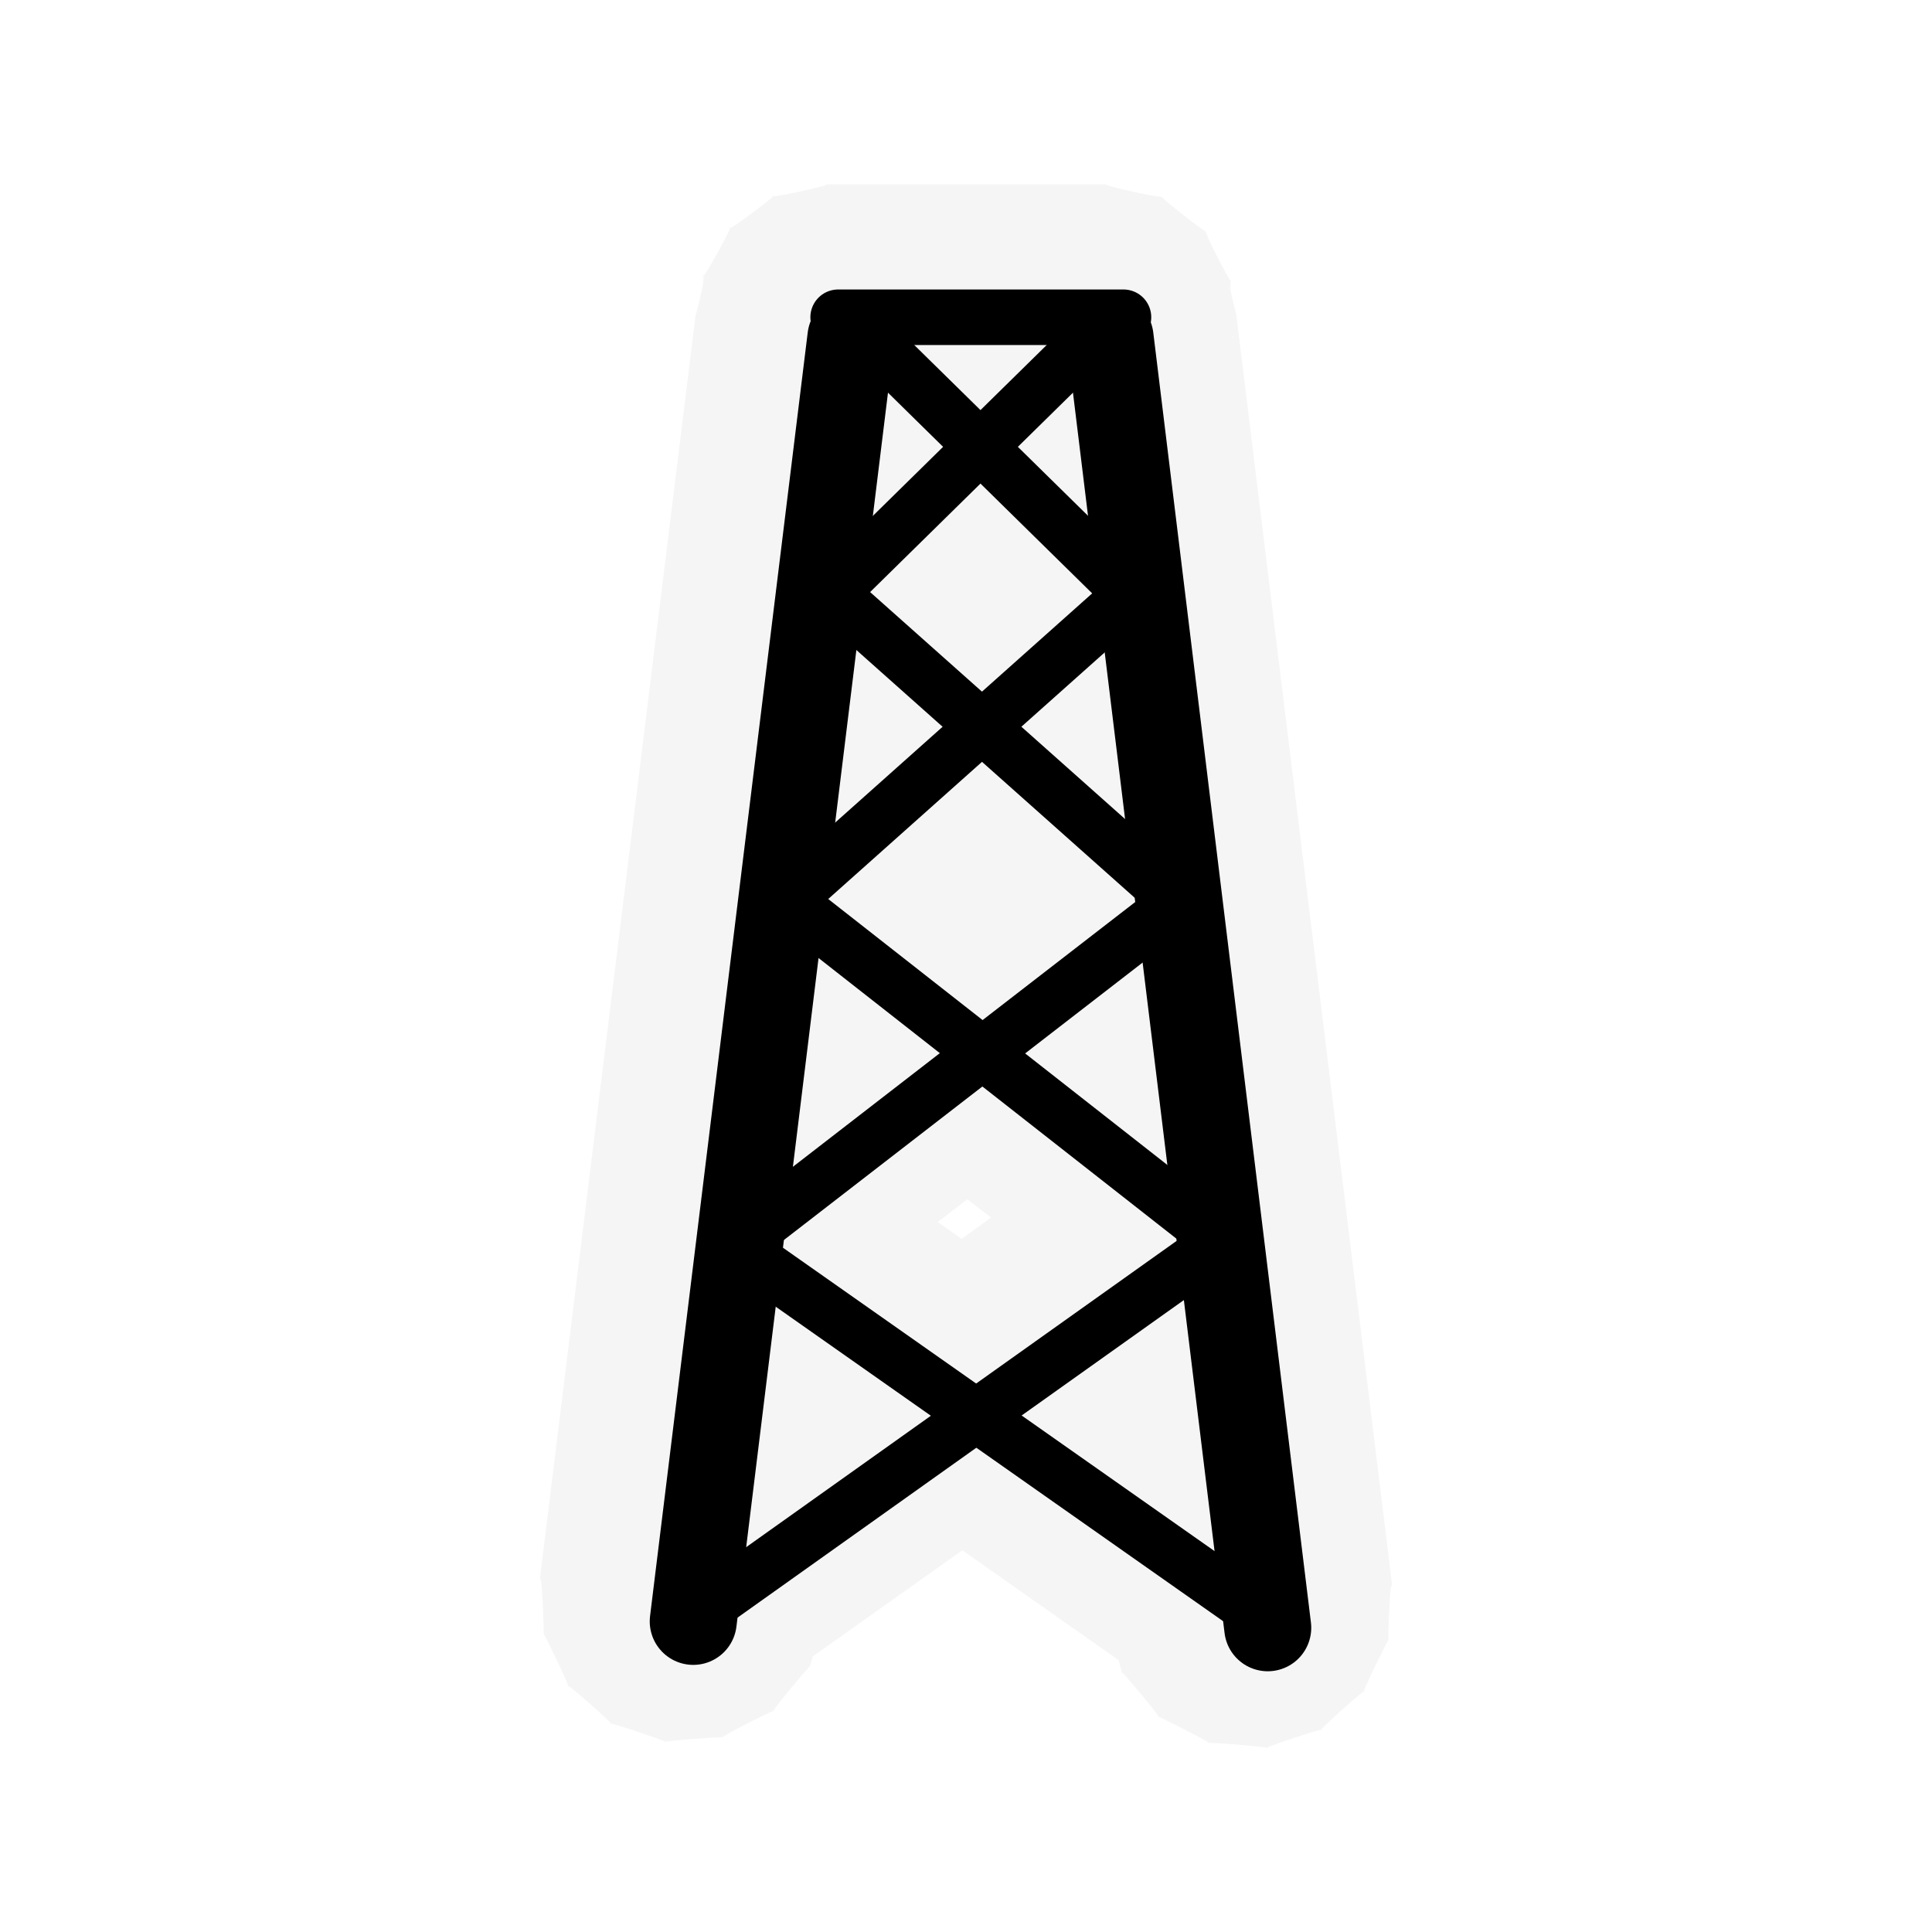 <?xml version="1.0" encoding="UTF-8"?>
<svg xmlns="http://www.w3.org/2000/svg" xmlns:xlink="http://www.w3.org/1999/xlink" width="12" height="12" viewBox="0 0 12 12" version="1.1">
<defs>
<filter id="alpha" filterUnits="objectBoundingBox" x="0%" y="0%" width="100%" height="100%">
  <feColorMatrix type="matrix" in="SourceGraphic" values="0 0 0 0 1 0 0 0 0 1 0 0 0 0 1 0 0 0 1 0"/>
</filter>
<mask id="mask0">
  <g filter="url(#alpha)">
<rect x="0" y="0" width="12" height="12" style="fill:rgb(0%,0%,0%);fill-opacity:0.372;stroke:none;"/>
  </g>
</mask>
<clipPath id="clip1">
  <rect x="0" y="0" width="12" height="12"/>
</clipPath>
<g id="surface5" clip-path="url(#clip1)">
<path style=" stroke:none;fill-rule:nonzero;fill:rgb(89.412%,89.412%,89.412%);fill-opacity:1;" d="M 5.129 1.145 C 5.191 1.145 4.742 1.242 4.801 1.215 C 4.859 1.188 4.488 1.465 4.531 1.414 C 4.574 1.367 4.348 1.773 4.367 1.711 C 4.371 1.691 4.371 1.719 4.367 1.762 C 4.363 1.797 4.32 1.969 4.32 1.957 L 4.32 1.961 L 3.355 9.793 L 3.355 9.812 L 3.359 9.816 C 3.367 9.82 3.383 10.195 3.375 10.148 C 3.359 10.102 3.559 10.512 3.527 10.473 C 3.5 10.434 3.836 10.73 3.793 10.707 C 3.754 10.684 4.18 10.828 4.133 10.82 C 4.086 10.816 4.535 10.781 4.488 10.793 C 4.441 10.805 4.844 10.598 4.805 10.629 C 4.766 10.66 5.055 10.309 5.031 10.352 C 5.027 10.359 5.043 10.309 5.047 10.289 L 5.977 9.629 L 6.949 10.312 C 6.953 10.34 6.973 10.398 6.969 10.391 C 6.945 10.348 7.234 10.695 7.195 10.664 C 7.156 10.637 7.559 10.844 7.512 10.828 C 7.465 10.816 7.914 10.852 7.867 10.859 C 7.82 10.863 8.246 10.723 8.207 10.746 C 8.164 10.77 8.5 10.469 8.473 10.508 C 8.441 10.547 8.641 10.141 8.625 10.188 C 8.617 10.23 8.633 9.859 8.641 9.852 L 8.645 9.852 L 8.645 9.832 L 7.68 1.965 C 7.68 1.965 7.68 1.957 7.68 1.961 C 7.68 1.961 7.68 1.957 7.68 1.957 C 7.68 1.961 7.645 1.82 7.641 1.793 C 7.641 1.773 7.645 1.754 7.645 1.746 C 7.617 1.711 7.5 1.48 7.488 1.438 C 7.449 1.414 7.246 1.258 7.215 1.223 C 7.164 1.223 6.824 1.145 6.875 1.145 Z M 7.656 2.09 L 7.66 2.09 C 7.66 2.102 7.656 2.098 7.656 2.09 Z M 6.008 7.449 L 6.156 7.562 L 5.973 7.695 L 5.824 7.59 Z M 6.008 7.449 "/>
</g>
</defs>
<g id="surface1">
<use xlink:href="#surface5" mask="url(#mask0)"/>
<path style="fill:none;stroke-width:25.733;stroke-linecap:round;stroke-linejoin:round;stroke:rgb(0%,0%,0%);stroke-opacity:1;stroke-miterlimit:4;" d="M 205.039 479.557 L 251.673 99.876 " transform="matrix(0.021,0,0,0.021,0,0)"/>
<path style="fill:none;stroke-width:25.733;stroke-linecap:round;stroke-linejoin:round;stroke:rgb(0%,0%,0%);stroke-opacity:1;stroke-miterlimit:4;" d="M 374.961 481.445 L 328.327 99.876 " transform="matrix(0.021,0,0,0.021,0,0)"/>
<path style="fill:none;stroke-width:16.426;stroke-linecap:round;stroke-linejoin:round;stroke:rgb(0%,0%,0%);stroke-opacity:1;stroke-miterlimit:4;" d="M 247.897 93.835 L 332.292 93.835 " transform="matrix(0.021,0,0,0.021,0,0)"/>
<path style="fill:none;stroke-width:15.502;stroke-linecap:round;stroke-linejoin:round;stroke:rgb(0%,0%,0%);stroke-opacity:1;stroke-miterlimit:4;" d="M 206.927 476.914 L 361.367 367.031 L 230.15 264.134 " transform="matrix(0.021,0,0,0.021,0,0)"/>
<path style="fill:none;stroke-width:15.502;stroke-linecap:butt;stroke-linejoin:round;stroke:rgb(0%,0%,0%);stroke-opacity:1;stroke-miterlimit:4;" d="M 371.562 476.914 L 217.122 368.353 L 352.116 263.945 " transform="matrix(0.021,0,0,0.021,0,0)"/>
<path style="fill:none;stroke-width:15.502;stroke-linecap:butt;stroke-linejoin:miter;stroke:rgb(0%,0%,0%);stroke-opacity:1;stroke-miterlimit:4;" d="M 236.569 263.001 L 334.368 175.775 L 257.148 99.876 " transform="matrix(0.021,0,0,0.021,0,0)"/>
<path style="fill:none;stroke-width:15.502;stroke-linecap:butt;stroke-linejoin:miter;stroke:rgb(0%,0%,0%);stroke-opacity:1;stroke-miterlimit:4;" d="M 343.997 262.624 L 246.009 175.397 L 323.229 99.499 " transform="matrix(0.021,0,0,0.021,0,0)"/>
</g>
</svg>
